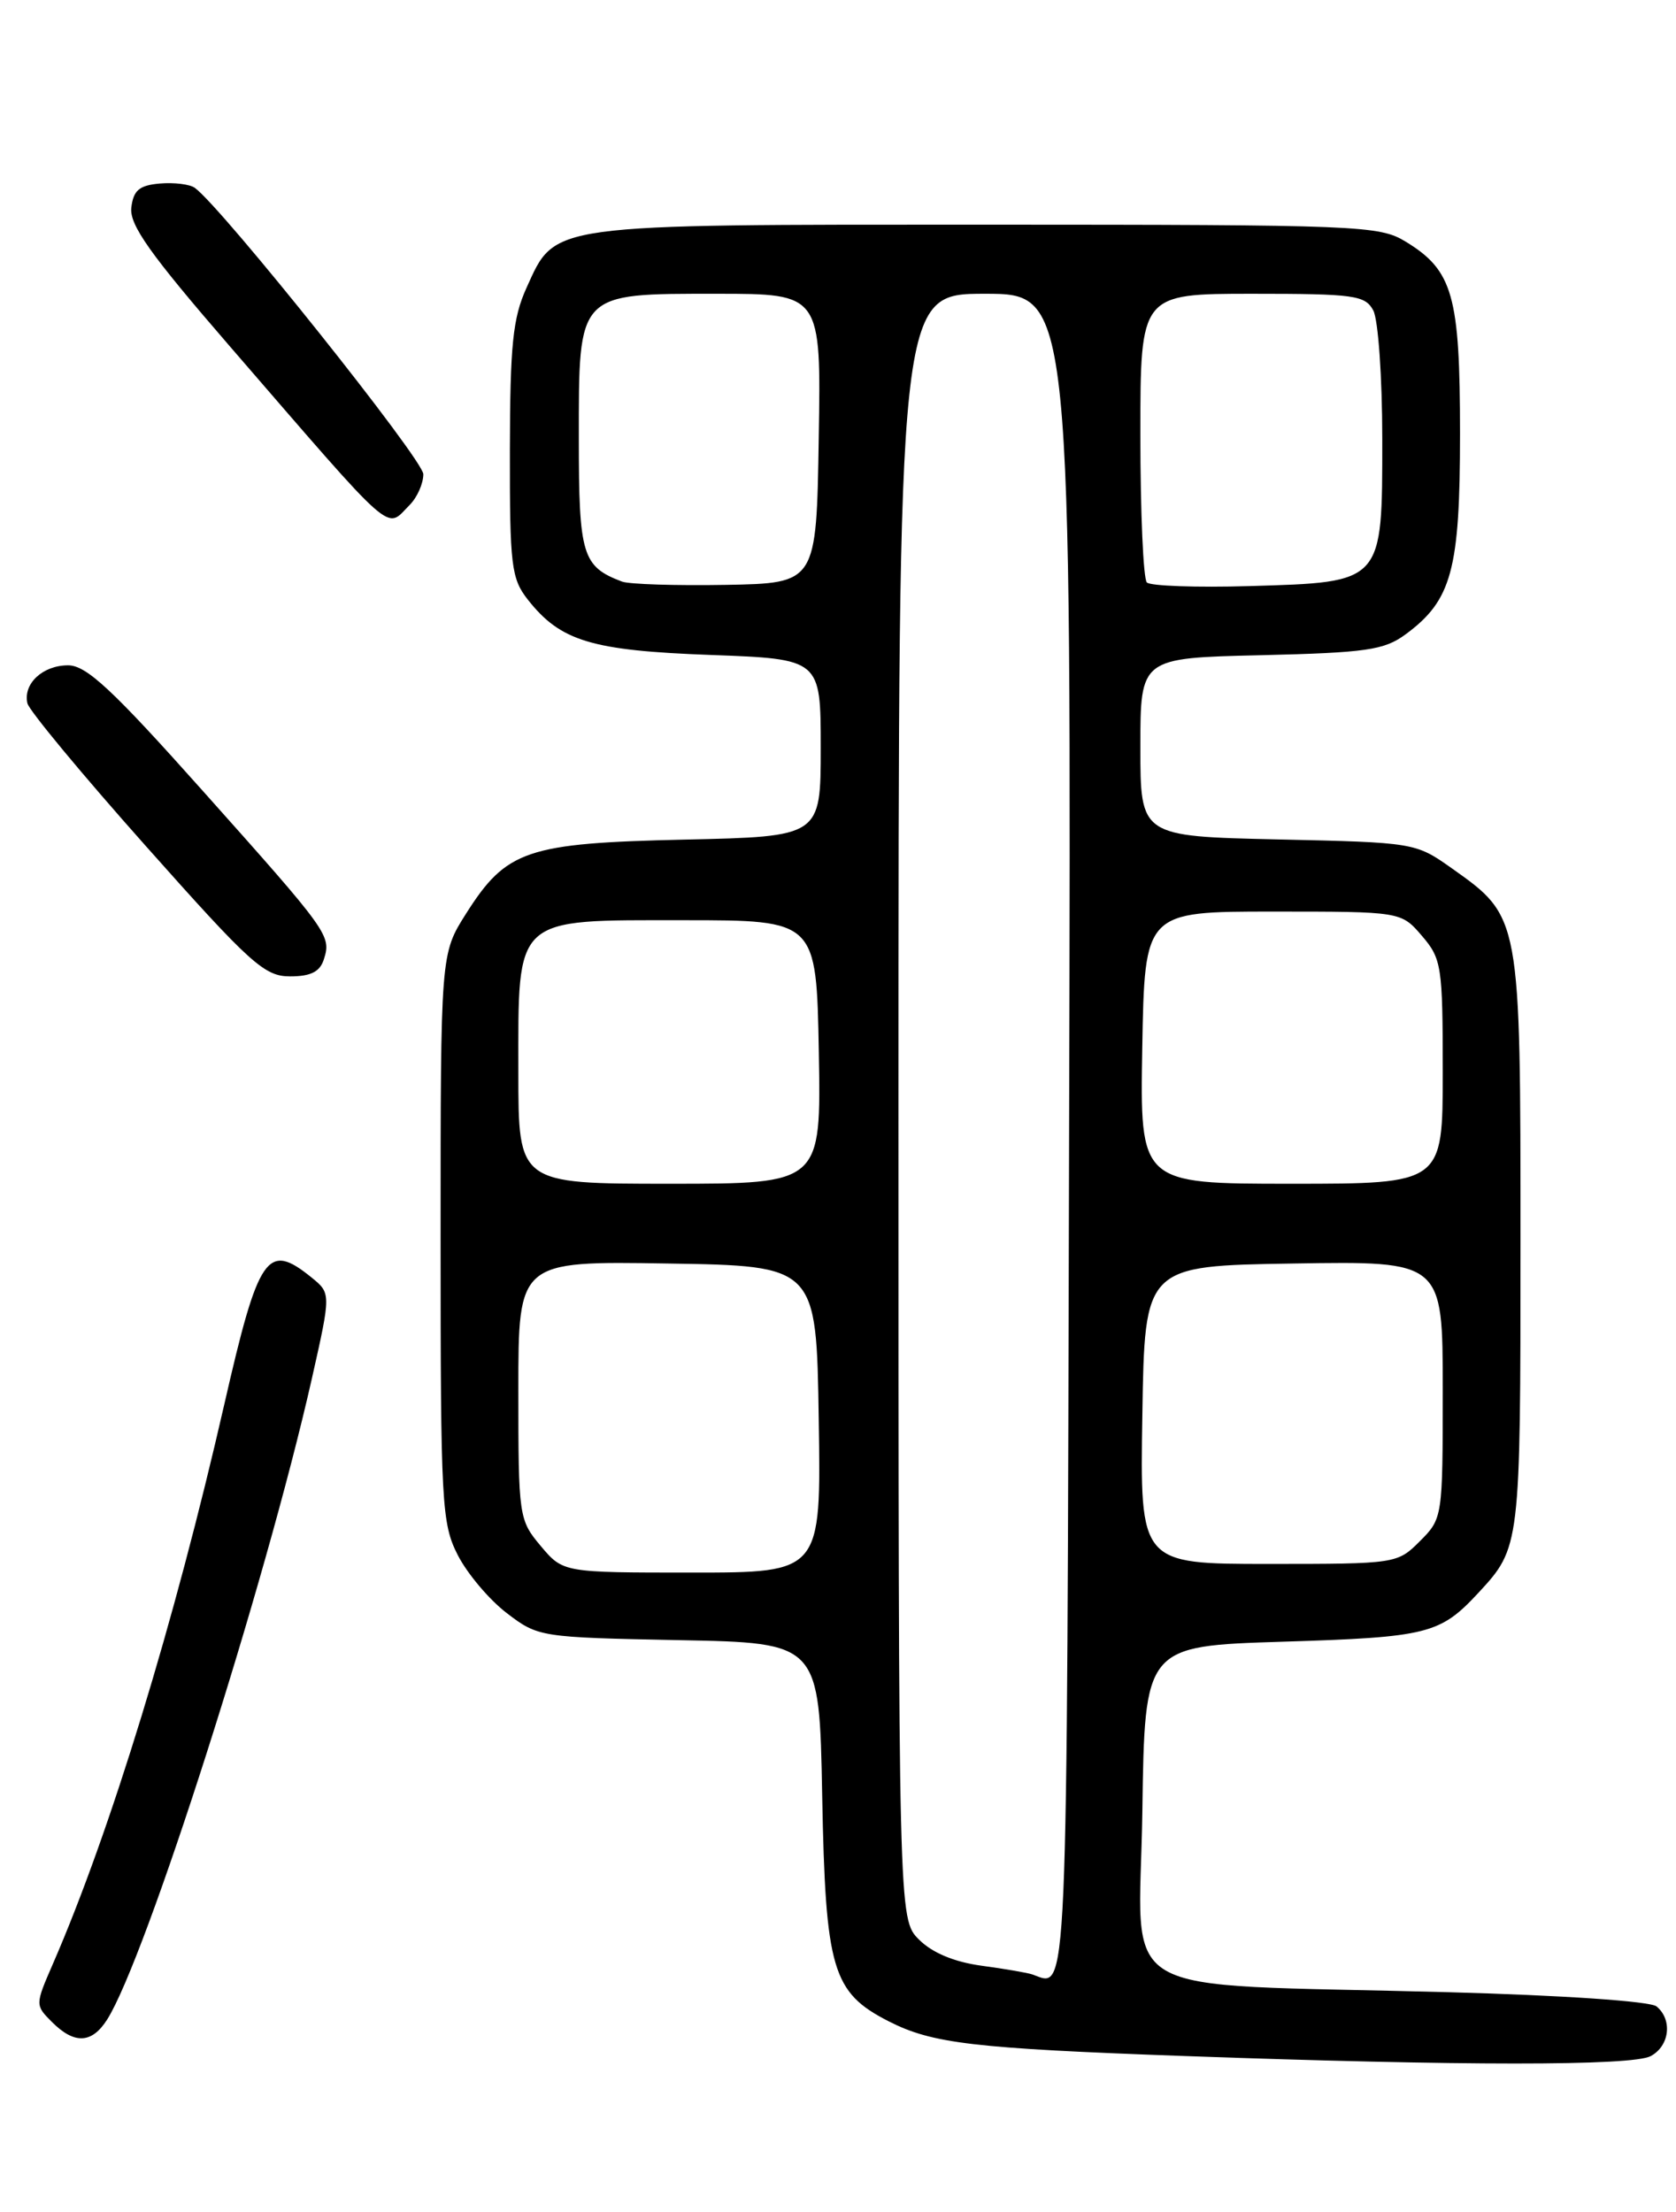 <?xml version="1.0" encoding="UTF-8" standalone="no"?>
<!DOCTYPE svg PUBLIC "-//W3C//DTD SVG 1.1//EN" "http://www.w3.org/Graphics/SVG/1.1/DTD/svg11.dtd" >
<svg xmlns="http://www.w3.org/2000/svg" xmlns:xlink="http://www.w3.org/1999/xlink" version="1.1" viewBox="0 0 194 256">
 <g >
 <path fill="currentColor"
d=" M 191.07 237.96 C 193.26 236.79 193.62 233.76 191.75 232.21 C 191.02 231.61 180.87 230.92 167.50 230.56 C 127.92 229.49 131.91 231.86 132.23 209.67 C 132.50 190.50 132.50 190.50 148.50 190.00 C 165.28 189.48 166.69 189.12 171.13 184.34 C 175.98 179.10 176.00 178.96 176.00 143.80 C 176.00 106.04 176.02 106.14 168.06 100.50 C 163.85 97.52 163.74 97.50 147.91 97.15 C 132.00 96.79 132.00 96.79 132.00 86.47 C 132.00 76.15 132.00 76.15 145.93 75.83 C 158.14 75.54 160.21 75.24 162.68 73.43 C 168.04 69.49 169.00 65.99 169.00 50.20 C 169.00 34.19 168.18 31.30 162.70 27.96 C 159.65 26.10 157.37 26.01 114.20 26.00 C 63.11 26.00 64.34 25.83 60.94 33.32 C 59.36 36.81 59.04 39.92 59.02 52.12 C 59.00 65.44 59.18 66.96 61.09 69.39 C 64.88 74.21 68.45 75.29 82.25 75.80 C 95.00 76.27 95.00 76.27 95.00 86.54 C 95.00 96.82 95.00 96.82 79.25 97.17 C 60.96 97.58 58.62 98.37 53.94 105.75 C 51.00 110.39 51.00 110.39 51.00 143.24 C 51.00 174.06 51.12 176.32 52.99 179.98 C 54.09 182.13 56.64 185.15 58.66 186.69 C 62.29 189.47 62.54 189.50 78.59 189.82 C 94.84 190.13 94.84 190.13 95.17 207.82 C 95.55 227.96 96.33 230.60 102.88 233.94 C 107.92 236.51 112.67 237.07 137.07 237.95 C 169.17 239.10 188.93 239.11 191.07 237.96 Z  M 12.39 233.75 C 16.87 226.71 30.72 183.36 36.09 159.59 C 38.32 149.68 38.32 149.68 36.05 147.84 C 30.94 143.70 29.93 145.17 25.97 162.50 C 20.21 187.72 12.76 212.04 6.13 227.27 C 4.06 232.03 4.06 232.06 6.02 234.02 C 8.61 236.61 10.62 236.52 12.39 233.75 Z  M 37.49 111.02 C 38.36 108.28 38.10 107.91 23.49 91.55 C 13.00 79.79 10.00 77.00 7.88 77.00 C 4.94 77.00 2.66 79.13 3.17 81.39 C 3.35 82.21 9.53 89.66 16.90 97.94 C 29.03 111.58 30.61 113.00 33.58 113.00 C 35.98 113.00 37.04 112.46 37.49 111.02 Z  M 47.43 58.43 C 48.29 57.56 49.00 55.97 49.00 54.88 C 49.00 53.21 25.71 24.03 22.55 21.74 C 21.97 21.32 20.15 21.10 18.50 21.24 C 16.12 21.45 15.44 22.02 15.20 24.03 C 14.97 26.03 17.37 29.41 26.56 40.03 C 46.12 62.63 44.58 61.27 47.43 58.43 Z  M 119.50 228.51 C 118.95 228.32 116.31 227.86 113.62 227.50 C 110.46 227.07 107.91 226.01 106.37 224.47 C 104.00 222.09 104.00 222.09 104.00 128.05 C 104.00 34.00 104.00 34.00 114.00 34.00 C 124.01 34.00 124.01 34.00 123.75 131.24 C 123.49 233.78 123.65 229.98 119.50 228.51 Z  M 62.59 178.92 C 60.06 175.91 60.00 175.52 60.00 160.90 C 60.00 145.95 60.00 145.95 77.25 146.23 C 94.50 146.50 94.50 146.50 94.77 164.25 C 95.05 182.00 95.05 182.00 80.11 182.00 C 65.18 182.00 65.18 182.00 62.59 178.92 Z  M 132.23 163.75 C 132.50 146.50 132.50 146.50 149.75 146.23 C 167.00 145.95 167.00 145.95 167.00 160.84 C 167.00 175.59 166.98 175.75 164.36 178.36 C 161.75 180.98 161.59 181.00 146.84 181.00 C 131.95 181.00 131.95 181.00 132.23 163.75 Z  M 60.00 124.11 C 60.00 105.89 59.33 106.50 79.16 106.50 C 94.50 106.50 94.50 106.50 94.78 121.75 C 95.05 137.00 95.05 137.00 77.53 137.00 C 60.00 137.00 60.00 137.00 60.00 124.11 Z  M 132.22 121.25 C 132.50 105.50 132.50 105.50 147.34 105.50 C 162.18 105.50 162.18 105.50 164.59 108.31 C 166.87 110.96 167.00 111.82 167.00 124.06 C 167.00 137.00 167.00 137.00 149.47 137.00 C 131.95 137.00 131.95 137.00 132.22 121.25 Z  M 72.00 67.31 C 67.40 65.57 67.00 64.25 67.00 50.85 C 67.00 33.72 66.74 34.00 83.02 34.00 C 95.05 34.00 95.05 34.00 94.77 50.75 C 94.50 67.50 94.50 67.50 84.00 67.69 C 78.22 67.79 72.83 67.62 72.00 67.31 Z  M 132.75 67.41 C 132.34 67.00 132.00 59.32 132.00 50.33 C 132.00 34.00 132.00 34.00 144.96 34.00 C 156.76 34.00 158.02 34.17 158.96 35.93 C 159.53 37.00 160.00 43.68 160.00 50.78 C 160.00 67.55 160.16 67.37 144.64 67.83 C 138.51 68.01 133.16 67.82 132.75 67.41 Z "/>
</g>
</svg>